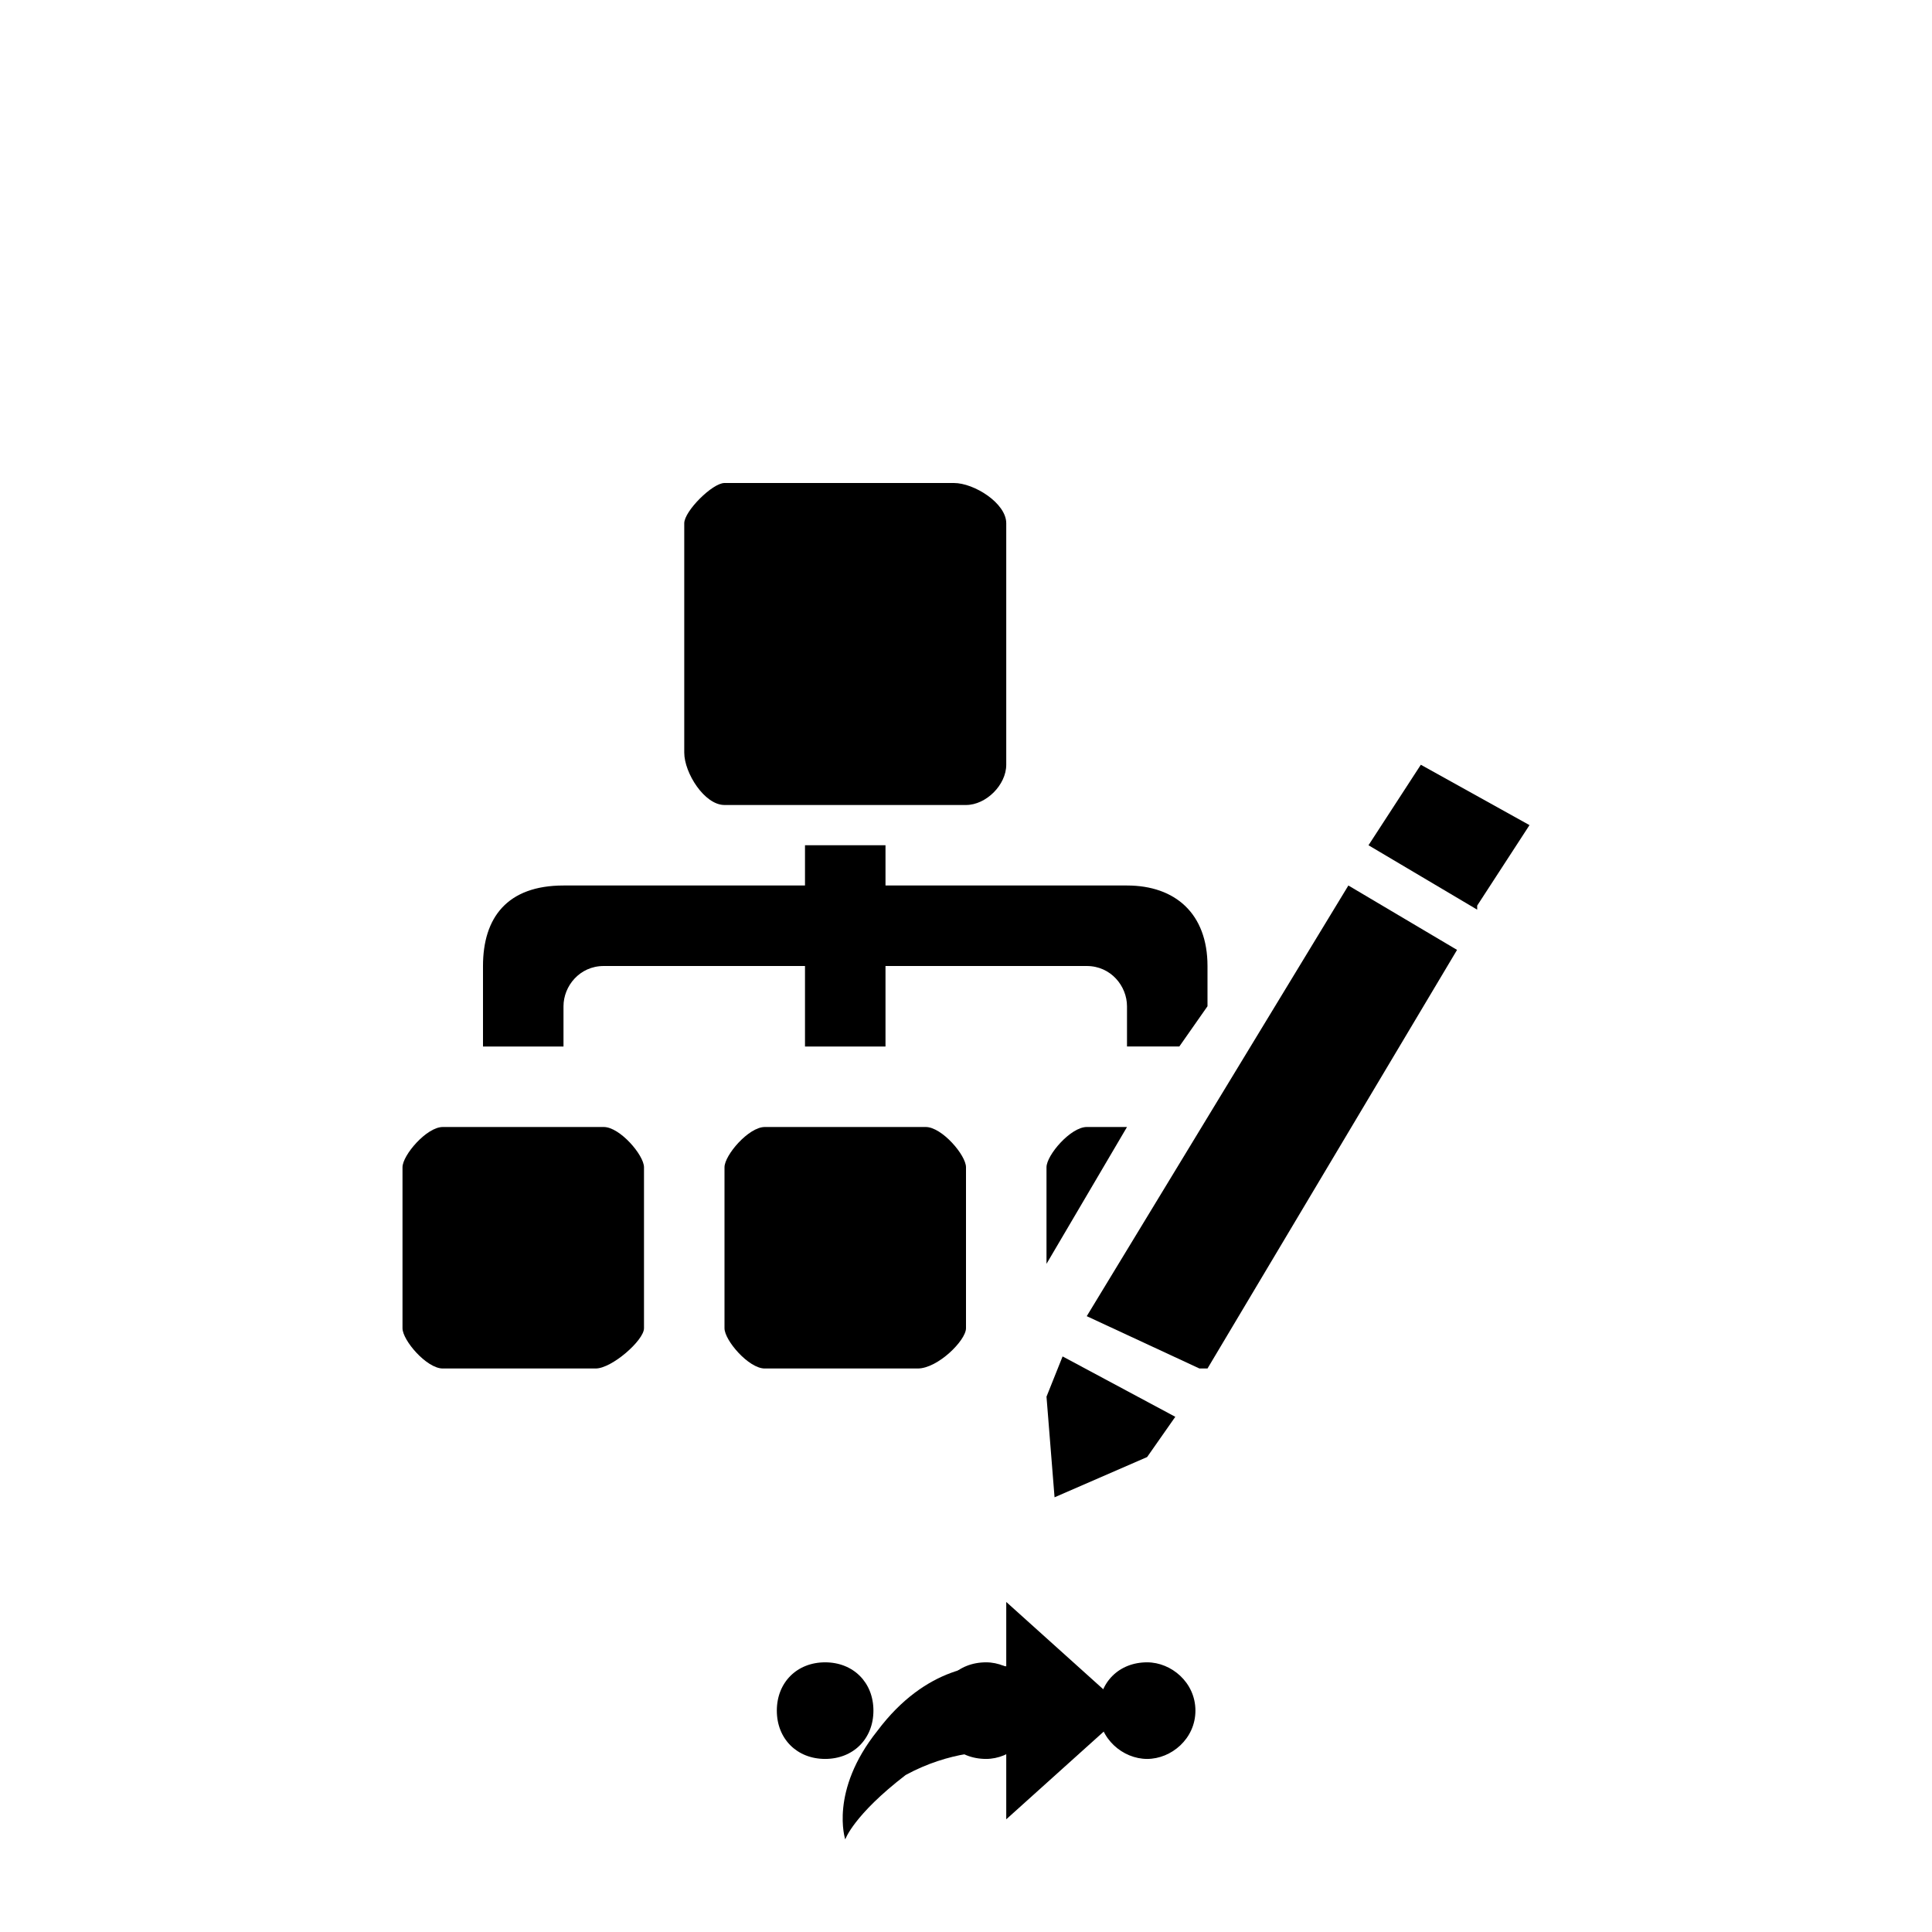 <svg xmlns="http://www.w3.org/2000/svg" class="svg-bkgd12" viewBox="0 0 48 48"><g><path class="svg-shortcut" d="M28 42.5l-3 2.7v-1.7c-.4 0-1.4 0-2.5.6-1.3 1-1.5 1.6-1.5 1.6s-.4-1.2.8-2.7c1.2-1.6 2.6-1.7 3.2-1.6v-1.6l3 2.7z"/></g><g><path class="svg-cluster" d="M28.5 41.3c.6 0 1.2.5 1.2 1.2s-.6 1.2-1.2 1.2-1.2-.5-1.2-1.2.5-1.2 1.2-1.2zm-4 0c.6 0 1.2.5 1.2 1.2s-.6 1.2-1.2 1.2c-.7 0-1.2-.5-1.2-1.2s.5-1.2 1.2-1.2zm-4 0c.7 0 1.2.5 1.2 1.2s-.5 1.2-1.2 1.2-1.2-.5-1.2-1.2.5-1.2 1.2-1.2z"/></g><g><path class="svg-icon03" d="M28 25v1h1.3l.7-1v-1c0-1.3-.8-2-2-2h-6v-1h-2v1h-6c-1.4 0-2 .8-2 2v2h2v-1c0-.5.4-1 1-1h5v2h2v-2h5c.6 0 1 .5 1 1z"/></g><g><path class="svg-icon05" d="M18 12h5.7c.5 0 1.3.5 1.3 1v6c0 .5-.5 1-1 1h-6c-.5 0-1-.8-1-1.3V13c0-.3.7-1 1-1zm1 16h4c.4 0 1 .7 1 1v4c0 .3-.7 1-1.2 1H19c-.4 0-1-.7-1-1v-4c0-.3.6-1 1-1zm-8 0h4c.4 0 1 .7 1 1v4c0 .3-.8 1-1.2 1H11c-.4 0-1-.7-1-1v-4c0-.3.6-1 1-1zm17 0h-1c-.4 0-1 .7-1 1v2.4l2-3.4z"/></g><g><path class="svg-icon18" d="M29.2 35.2l-.7 1-2.3 1-.2-2.5.4-1 2.8 1.5z"/></g><g><path class="svg-icon01" d="M29.8 34L27 32.7 33.5 22l2.7 1.6L30 34z"/></g><g><path class="svg-icon07" d="M36.7 22.6L34 21l1.3-2 2.7 1.5-1.3 2z"/></g></svg>